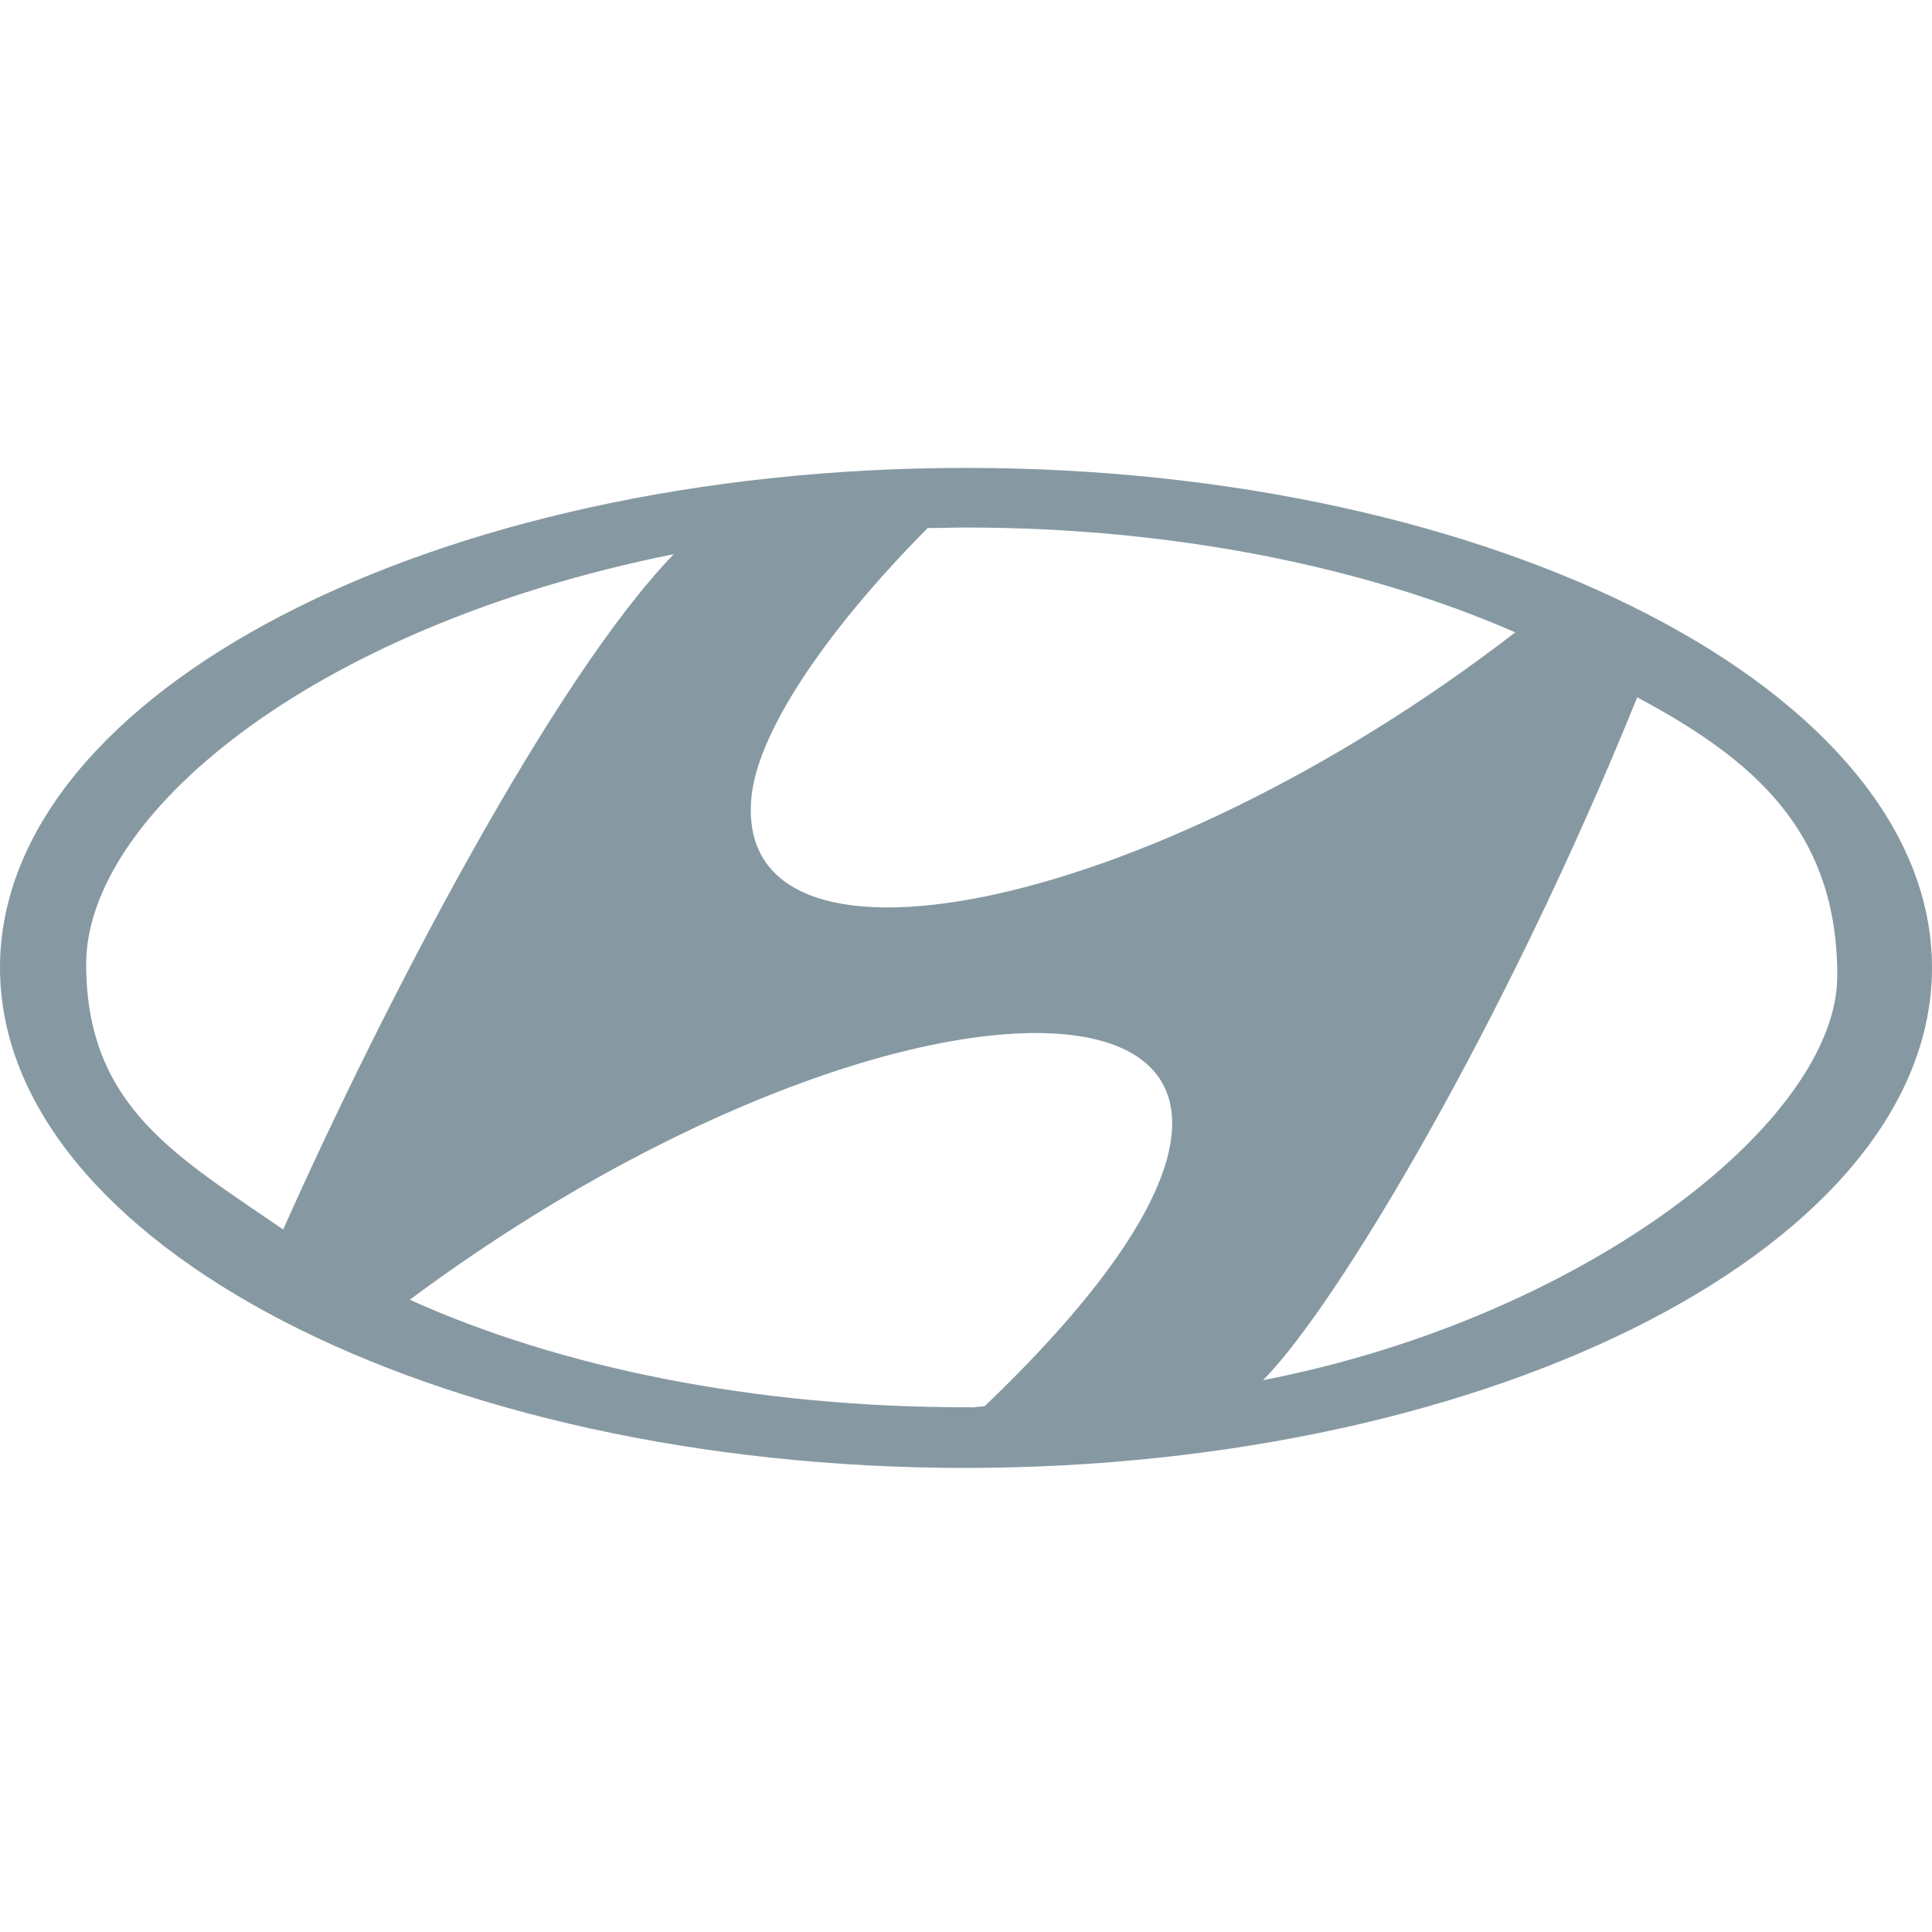 <?xml version="1.0" encoding="utf-8"?>
<!-- Generator: Adobe Illustrator 24.0.0, SVG Export Plug-In . SVG Version: 6.00 Build 0)  -->
<svg version="1.1" id="Layer_1" xmlns="http://www.w3.org/2000/svg" xmlns:xlink="http://www.w3.org/1999/xlink" x="0px" y="0px"
	 viewBox="0 0 256 256" style="enable-background:new 0 0 256 256;" xml:space="preserve">
<style type="text/css">
	.st0{fill:#8699A3;}
</style>
<g>
	<g>
		<path class="st0" d="M256,128.22C256,91.76,198.45,62,128,62C57.48,62,0,91.76,0,128.22c0,36.53,57.48,66.29,128,66.29
			C198.45,194.44,256,164.68,256,128.22z M243.45,129.28c0,19.18-33.29,45.28-76.09,53.6c9.8-9.87,32.09-47.25,49.58-90.48
			C232.37,100.65,243.45,110.1,243.45,129.28z M99.65,104.95c1.13-8.04,9.1-20.66,23.27-34.98c1.69,0,3.39-0.07,5.08-0.07
			c27.72,0,53.1,5.29,72.78,13.89C151.98,121.45,96.05,132.38,99.65,104.95z M11.42,127.73c0-19.11,28.77-44.43,77.86-54.3
			c-15.87,16.36-38.29,59.24-51.76,89.49C23.55,153.26,11.42,146.7,11.42,127.73z M130.47,186.33c-3.24,0.28,0.07,0.14-2.47,0.14
			c-28.14,0-53.88-5.29-73.7-14.25C123.49,120.82,194.08,125.47,130.47,186.33z"/>
	</g>
</g>
</svg>
